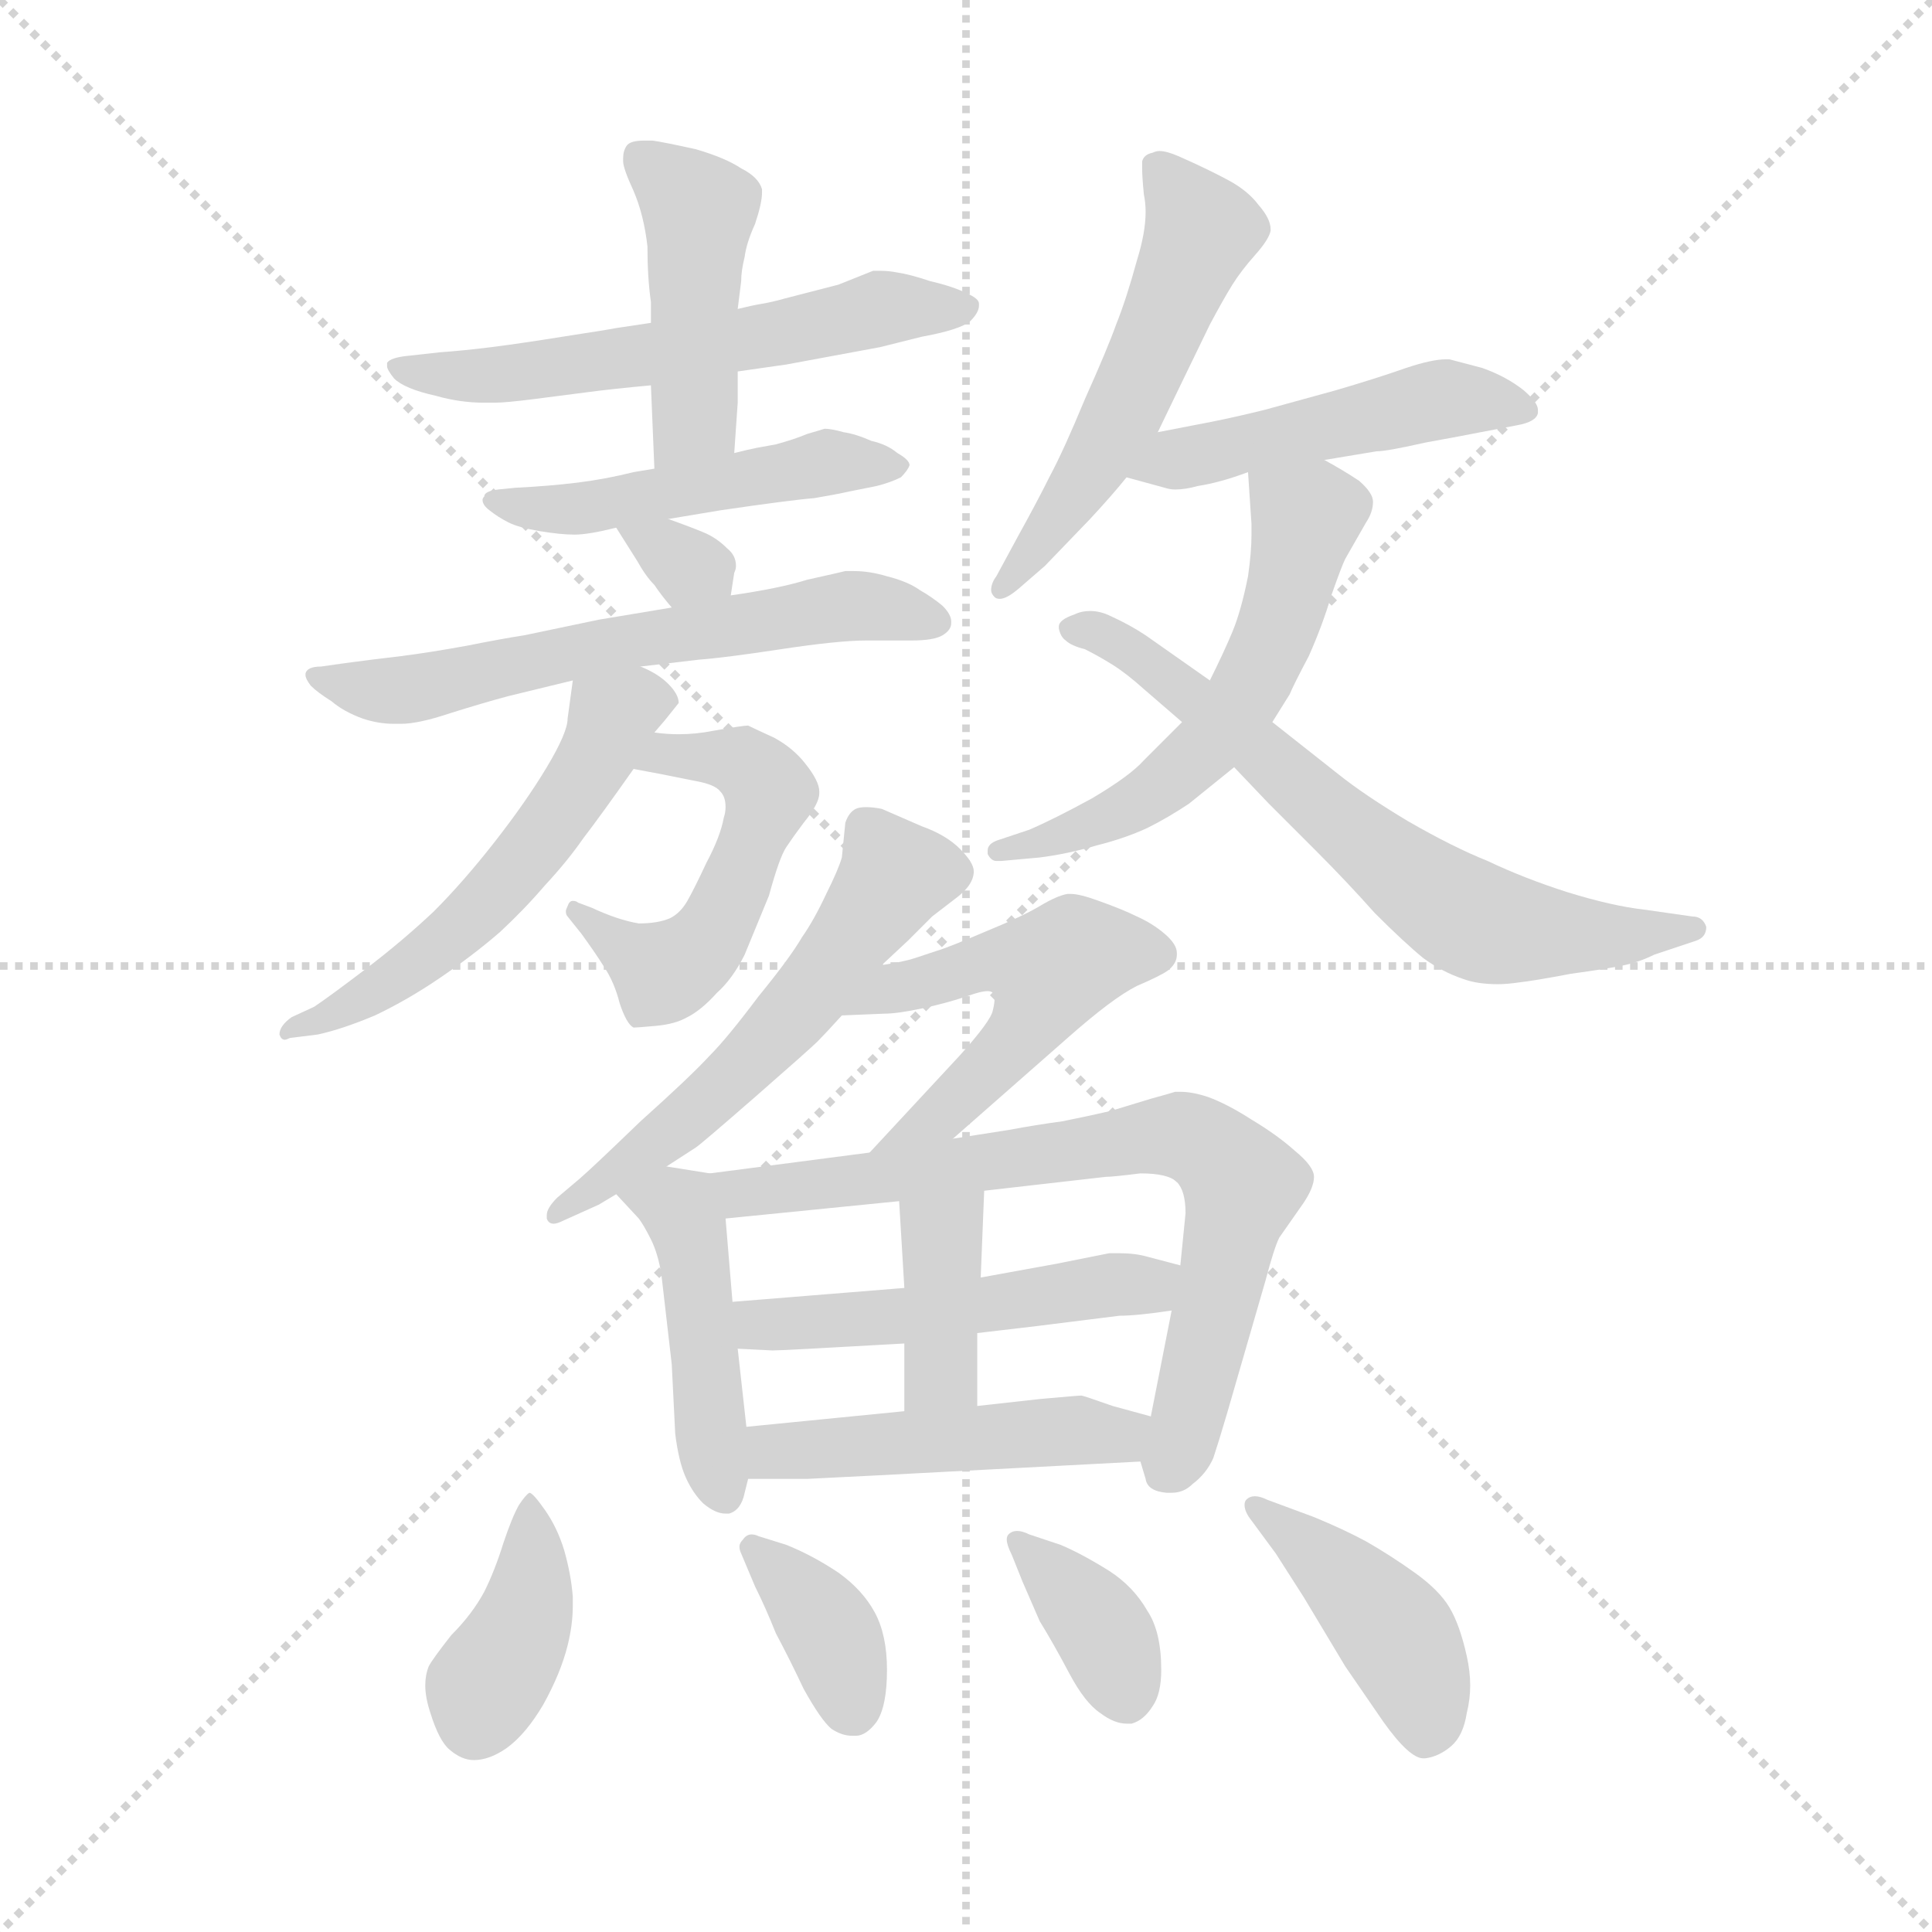<svg version="1.1" viewBox="0 0 1024 1024" xmlns="http://www.w3.org/2000/svg">
  <g stroke="lightgray" stroke-dasharray="1,1" stroke-width="1" transform="scale(4, 4)">
    <line x1="0" y1="0" x2="256" y2="256"></line>
    <line x1="256" y1="0" x2="0" y2="256"></line>
    <line x1="128" y1="0" x2="128" y2="256"></line>
    <line x1="0" y1="128" x2="256" y2="128"></line>
  </g>
  <g transform="scale(0.92, -0.92) translate(60, -850)">
    <style type="text/css">
      
        @keyframes keyframes0 {
          from {
            stroke: blue;
            stroke-dashoffset: 589;
            stroke-width: 128;
          }
          66% {
            animation-timing-function: step-end;
            stroke: blue;
            stroke-dashoffset: 0;
            stroke-width: 128;
          }
          to {
            stroke: black;
            stroke-width: 1024;
          }
        }
        #make-me-a-hanzi-animation-0 {
          animation: keyframes0 0.729s both;
          animation-delay: 0s;
          animation-timing-function: linear;
        }
      
        @keyframes keyframes1 {
          from {
            stroke: blue;
            stroke-dashoffset: 450;
            stroke-width: 128;
          }
          59% {
            animation-timing-function: step-end;
            stroke: blue;
            stroke-dashoffset: 0;
            stroke-width: 128;
          }
          to {
            stroke: black;
            stroke-width: 1024;
          }
        }
        #make-me-a-hanzi-animation-1 {
          animation: keyframes1 0.616s both;
          animation-delay: 0.729s;
          animation-timing-function: linear;
        }
      
        @keyframes keyframes2 {
          from {
            stroke: blue;
            stroke-dashoffset: 493;
            stroke-width: 128;
          }
          62% {
            animation-timing-function: step-end;
            stroke: blue;
            stroke-dashoffset: 0;
            stroke-width: 128;
          }
          to {
            stroke: black;
            stroke-width: 1024;
          }
        }
        #make-me-a-hanzi-animation-2 {
          animation: keyframes2 0.651s both;
          animation-delay: 1.346s;
          animation-timing-function: linear;
        }
      
        @keyframes keyframes3 {
          from {
            stroke: blue;
            stroke-dashoffset: 314;
            stroke-width: 128;
          }
          51% {
            animation-timing-function: step-end;
            stroke: blue;
            stroke-dashoffset: 0;
            stroke-width: 128;
          }
          to {
            stroke: black;
            stroke-width: 1024;
          }
        }
        #make-me-a-hanzi-animation-3 {
          animation: keyframes3 0.506s both;
          animation-delay: 1.997s;
          animation-timing-function: linear;
        }
      
        @keyframes keyframes4 {
          from {
            stroke: blue;
            stroke-dashoffset: 622;
            stroke-width: 128;
          }
          67% {
            animation-timing-function: step-end;
            stroke: blue;
            stroke-dashoffset: 0;
            stroke-width: 128;
          }
          to {
            stroke: black;
            stroke-width: 1024;
          }
        }
        #make-me-a-hanzi-animation-4 {
          animation: keyframes4 0.756s both;
          animation-delay: 2.502s;
          animation-timing-function: linear;
        }
      
        @keyframes keyframes5 {
          from {
            stroke: blue;
            stroke-dashoffset: 526;
            stroke-width: 128;
          }
          63% {
            animation-timing-function: step-end;
            stroke: blue;
            stroke-dashoffset: 0;
            stroke-width: 128;
          }
          to {
            stroke: black;
            stroke-width: 1024;
          }
        }
        #make-me-a-hanzi-animation-5 {
          animation: keyframes5 0.678s both;
          animation-delay: 3.258s;
          animation-timing-function: linear;
        }
      
        @keyframes keyframes6 {
          from {
            stroke: blue;
            stroke-dashoffset: 554;
            stroke-width: 128;
          }
          64% {
            animation-timing-function: step-end;
            stroke: blue;
            stroke-dashoffset: 0;
            stroke-width: 128;
          }
          to {
            stroke: black;
            stroke-width: 1024;
          }
        }
        #make-me-a-hanzi-animation-6 {
          animation: keyframes6 0.701s both;
          animation-delay: 3.937s;
          animation-timing-function: linear;
        }
      
        @keyframes keyframes7 {
          from {
            stroke: blue;
            stroke-dashoffset: 541;
            stroke-width: 128;
          }
          64% {
            animation-timing-function: step-end;
            stroke: blue;
            stroke-dashoffset: 0;
            stroke-width: 128;
          }
          to {
            stroke: black;
            stroke-width: 1024;
          }
        }
        #make-me-a-hanzi-animation-7 {
          animation: keyframes7 0.69s both;
          animation-delay: 4.637s;
          animation-timing-function: linear;
        }
      
        @keyframes keyframes8 {
          from {
            stroke: blue;
            stroke-dashoffset: 482;
            stroke-width: 128;
          }
          61% {
            animation-timing-function: step-end;
            stroke: blue;
            stroke-dashoffset: 0;
            stroke-width: 128;
          }
          to {
            stroke: black;
            stroke-width: 1024;
          }
        }
        #make-me-a-hanzi-animation-8 {
          animation: keyframes8 0.642s both;
          animation-delay: 5.328s;
          animation-timing-function: linear;
        }
      
        @keyframes keyframes9 {
          from {
            stroke: blue;
            stroke-dashoffset: 570;
            stroke-width: 128;
          }
          65% {
            animation-timing-function: step-end;
            stroke: blue;
            stroke-dashoffset: 0;
            stroke-width: 128;
          }
          to {
            stroke: black;
            stroke-width: 1024;
          }
        }
        #make-me-a-hanzi-animation-9 {
          animation: keyframes9 0.714s both;
          animation-delay: 5.97s;
          animation-timing-function: linear;
        }
      
        @keyframes keyframes10 {
          from {
            stroke: blue;
            stroke-dashoffset: 671;
            stroke-width: 128;
          }
          69% {
            animation-timing-function: step-end;
            stroke: blue;
            stroke-dashoffset: 0;
            stroke-width: 128;
          }
          to {
            stroke: black;
            stroke-width: 1024;
          }
        }
        #make-me-a-hanzi-animation-10 {
          animation: keyframes10 0.796s both;
          animation-delay: 6.684s;
          animation-timing-function: linear;
        }
      
        @keyframes keyframes11 {
          from {
            stroke: blue;
            stroke-dashoffset: 569;
            stroke-width: 128;
          }
          65% {
            animation-timing-function: step-end;
            stroke: blue;
            stroke-dashoffset: 0;
            stroke-width: 128;
          }
          to {
            stroke: black;
            stroke-width: 1024;
          }
        }
        #make-me-a-hanzi-animation-11 {
          animation: keyframes11 0.713s both;
          animation-delay: 7.48s;
          animation-timing-function: linear;
        }
      
        @keyframes keyframes12 {
          from {
            stroke: blue;
            stroke-dashoffset: 521;
            stroke-width: 128;
          }
          63% {
            animation-timing-function: step-end;
            stroke: blue;
            stroke-dashoffset: 0;
            stroke-width: 128;
          }
          to {
            stroke: black;
            stroke-width: 1024;
          }
        }
        #make-me-a-hanzi-animation-12 {
          animation: keyframes12 0.674s both;
          animation-delay: 8.193s;
          animation-timing-function: linear;
        }
      
        @keyframes keyframes13 {
          from {
            stroke: blue;
            stroke-dashoffset: 455;
            stroke-width: 128;
          }
          60% {
            animation-timing-function: step-end;
            stroke: blue;
            stroke-dashoffset: 0;
            stroke-width: 128;
          }
          to {
            stroke: black;
            stroke-width: 1024;
          }
        }
        #make-me-a-hanzi-animation-13 {
          animation: keyframes13 0.62s both;
          animation-delay: 8.867s;
          animation-timing-function: linear;
        }
      
        @keyframes keyframes14 {
          from {
            stroke: blue;
            stroke-dashoffset: 739;
            stroke-width: 128;
          }
          71% {
            animation-timing-function: step-end;
            stroke: blue;
            stroke-dashoffset: 0;
            stroke-width: 128;
          }
          to {
            stroke: black;
            stroke-width: 1024;
          }
        }
        #make-me-a-hanzi-animation-14 {
          animation: keyframes14 0.851s both;
          animation-delay: 9.487s;
          animation-timing-function: linear;
        }
      
        @keyframes keyframes15 {
          from {
            stroke: blue;
            stroke-dashoffset: 504;
            stroke-width: 128;
          }
          62% {
            animation-timing-function: step-end;
            stroke: blue;
            stroke-dashoffset: 0;
            stroke-width: 128;
          }
          to {
            stroke: black;
            stroke-width: 1024;
          }
        }
        #make-me-a-hanzi-animation-15 {
          animation: keyframes15 0.66s both;
          animation-delay: 10.339s;
          animation-timing-function: linear;
        }
      
        @keyframes keyframes16 {
          from {
            stroke: blue;
            stroke-dashoffset: 382;
            stroke-width: 128;
          }
          55% {
            animation-timing-function: step-end;
            stroke: blue;
            stroke-dashoffset: 0;
            stroke-width: 128;
          }
          to {
            stroke: black;
            stroke-width: 1024;
          }
        }
        #make-me-a-hanzi-animation-16 {
          animation: keyframes16 0.561s both;
          animation-delay: 10.999s;
          animation-timing-function: linear;
        }
      
        @keyframes keyframes17 {
          from {
            stroke: blue;
            stroke-dashoffset: 482;
            stroke-width: 128;
          }
          61% {
            animation-timing-function: step-end;
            stroke: blue;
            stroke-dashoffset: 0;
            stroke-width: 128;
          }
          to {
            stroke: black;
            stroke-width: 1024;
          }
        }
        #make-me-a-hanzi-animation-17 {
          animation: keyframes17 0.642s both;
          animation-delay: 11.56s;
          animation-timing-function: linear;
        }
      
        @keyframes keyframes18 {
          from {
            stroke: blue;
            stroke-dashoffset: 387;
            stroke-width: 128;
          }
          56% {
            animation-timing-function: step-end;
            stroke: blue;
            stroke-dashoffset: 0;
            stroke-width: 128;
          }
          to {
            stroke: black;
            stroke-width: 1024;
          }
        }
        #make-me-a-hanzi-animation-18 {
          animation: keyframes18 0.565s both;
          animation-delay: 12.202s;
          animation-timing-function: linear;
        }
      
        @keyframes keyframes19 {
          from {
            stroke: blue;
            stroke-dashoffset: 370;
            stroke-width: 128;
          }
          55% {
            animation-timing-function: step-end;
            stroke: blue;
            stroke-dashoffset: 0;
            stroke-width: 128;
          }
          to {
            stroke: black;
            stroke-width: 1024;
          }
        }
        #make-me-a-hanzi-animation-19 {
          animation: keyframes19 0.551s both;
          animation-delay: 12.767s;
          animation-timing-function: linear;
        }
      
        @keyframes keyframes20 {
          from {
            stroke: blue;
            stroke-dashoffset: 371;
            stroke-width: 128;
          }
          55% {
            animation-timing-function: step-end;
            stroke: blue;
            stroke-dashoffset: 0;
            stroke-width: 128;
          }
          to {
            stroke: black;
            stroke-width: 1024;
          }
        }
        #make-me-a-hanzi-animation-20 {
          animation: keyframes20 0.552s both;
          animation-delay: 13.318s;
          animation-timing-function: linear;
        }
      
        @keyframes keyframes21 {
          from {
            stroke: blue;
            stroke-dashoffset: 429;
            stroke-width: 128;
          }
          58% {
            animation-timing-function: step-end;
            stroke: blue;
            stroke-dashoffset: 0;
            stroke-width: 128;
          }
          to {
            stroke: black;
            stroke-width: 1024;
          }
        }
        #make-me-a-hanzi-animation-21 {
          animation: keyframes21 0.599s both;
          animation-delay: 13.87s;
          animation-timing-function: linear;
        }
      
    </style>
    
      <path d="M 365 636 L 393 640 L 447 650 L 471 656 Q 493 660 499 665 Q 504 670 504 674 L 504 675 Q 504 678 497 681 Q 489 685 476 688 Q 464 692 457 693 Q 452 694 447 694 L 443 694 L 423 686 L 392 678 Q 385 676 379 675 Q 373 674 365 672 L 315 664 L 295 661 Q 290 660 264 656 Q 239 652 223 650 Q 207 648 193 647 L 175 645 Q 165 644 163 641 L 163 639 Q 163 637 167 632 Q 173 626 191 622 Q 205 618 219 618 L 225 618 Q 231 618 247 620 L 278 624 Q 293 626 315 628 L 365 636 Z" fill="lightgray"></path>
    
      <path d="M 363 589 L 365 618 L 365 636 L 365 672 L 367 688 Q 367 694 369 702 Q 370 710 375 721 Q 379 733 379 739 L 379 741 Q 377 748 367 753 Q 358 759 341 764 Q 323 768 316 769 L 311 769 Q 303 769 301 766 Q 299 763 299 759 L 299 757 Q 299 753 305 740 Q 311 726 313 708 Q 313 690 315 676 L 315 664 L 315 628 L 317 580 C 318 550 361 559 363 589 Z" fill="lightgray"></path>
    
      <path d="M 325 551 L 355 556 Q 396 562 409 563 Q 421 565 430 567 L 445 570 Q 453 572 459 575 Q 463 579 464 582 Q 464 585 457 589 Q 451 594 442 596 Q 433 600 426 601 Q 419 603 415 603 Q 412 602 405 600 Q 398 597 387 594 L 376 592 Q 371 591 363 589 L 317 580 L 305 578 Q 289 574 273 572 Q 257 570 237 569 L 227 568 Q 219 567 219 564 Q 218 563 218 562 Q 218 559 222 556 Q 227 552 233 549 Q 239 546 251 544 Q 263 542 271 542 Q 279 542 295 546 L 325 551 Z" fill="lightgray"></path>
    
      <path d="M 361 507 L 363 520 Q 364 522 364 524 Q 364 530 359 534 Q 353 540 346 543 Q 339 546 325 551 C 297 561 282 566 295 546 L 307 527 Q 312 518 317 513 Q 321 507 327 500 C 346 477 356 477 361 507 Z" fill="lightgray"></path>
    
      <path d="M 309 466 L 343 470 Q 357 471 390 476 Q 423 481 439 481 L 465 481 Q 478 481 483 484 Q 488 487 488 491 L 488 492 Q 488 496 483 501 Q 477 506 470 510 Q 463 515 451 518 Q 441 521 432 521 L 427 521 Q 423 520 405 516 Q 389 511 361 507 L 327 500 L 285 493 L 242 484 Q 229 482 209 478 Q 187 474 171 472 Q 154 470 139 468 L 125 466 Q 117 466 116 462 L 116 461 Q 116 459 119 455 Q 123 451 131 446 Q 138 440 149 436 Q 158 433 167 433 L 171 433 Q 181 433 199 439 Q 218 445 233 449 L 270 458 L 309 466 Z" fill="lightgray"></path>
    
      <path d="M 305 407 L 321 404 L 341 400 Q 352 398 355 394 Q 358 391 358 385 Q 358 382 357 379 Q 355 368 347 353 Q 340 338 336 331 Q 332 324 326 321 Q 319 318 308 318 Q 296 320 281 327 L 273 330 Q 272 331 270 331 Q 268 331 267 328 Q 266 326 266 325 Q 266 323 267 322 L 275 312 Q 283 301 288 293 Q 294 284 297 272 Q 301 260 305 258 Q 307 258 318 259 Q 329 260 336 264 Q 344 268 353 278 Q 362 286 369 300 L 383 334 Q 389 356 393 362 Q 397 368 403 376 Q 412 387 412 393 L 412 394 Q 412 400 404 410 Q 397 419 386 425 Q 375 430 371 432 Q 368 432 351 429 Q 341 427 331 427 Q 324 427 317 428 C 287 431 276 413 305 407 Z" fill="lightgray"></path>
    
      <path d="M 270 458 L 267 436 Q 267 428 255 408 Q 243 388 225 365 Q 207 342 190 325 Q 172 308 151 292 Q 130 276 121 270 L 108 264 Q 101 259 101 254 Q 102 251 104 251 Q 105 251 107 252 L 123 254 Q 137 257 156 265 Q 175 274 194 287 Q 213 300 228 313 Q 242 326 254 340 Q 267 354 276 367 Q 286 380 305 407 L 317 428 L 323 435 L 331 445 Q 331 450 325 456 Q 319 462 309 466 C 282 479 273 484 270 458 Z" fill="lightgray"></path>
    
      <path d="M 607 601 L 621 630 L 637 663 Q 645 678 650 686 Q 655 694 663 703 Q 671 712 672 717 L 672 718 Q 672 724 665 732 Q 659 740 648 746 Q 637 752 619 760 Q 612 763 608 763 Q 606 763 604 762 Q 599 761 598 757 L 598 753 Q 598 748 599 738 Q 600 733 600 728 Q 600 716 595 700 Q 589 678 583 663 Q 578 649 565 620 Q 553 591 545 576 Q 537 560 527 542 L 514 518 Q 511 514 511 510 Q 511 508 513 506 Q 514 505 516 505 Q 520 505 527 511 L 542 524 L 568 551 Q 581 565 589 575 L 607 601 Z" fill="lightgray"></path>
    
      <path d="M 589 575 L 611 569 Q 614 568 617 568 Q 623 568 630 570 Q 643 572 659 578 L 703 585 L 733 590 Q 739 590 761 595 Q 783 599 793 601 L 814 605 Q 825 607 826 612 L 826 614 Q 826 618 818 625 Q 808 633 794 638 L 775 643 L 773 643 Q 765 643 750 638 Q 733 632 709 625 L 669 614 Q 653 610 638 607 L 607 601 C 578 595 560 583 589 575 Z" fill="lightgray"></path>
    
      <path d="M 659 578 L 661 548 L 661 542 Q 661 532 659 518 Q 655 498 650 486 Q 645 474 637 458 L 621 434 L 599 412 Q 591 403 569 390 Q 547 378 533 372 L 515 366 Q 509 364 509 360 L 509 358 Q 511 354 514 354 L 517 354 L 539 356 Q 555 358 572 363 Q 588 367 601 373 Q 613 379 625 387 L 651 408 L 673 434 L 683 450 Q 685 455 694 472 Q 702 490 707 507 Q 713 524 715 528 L 727 549 Q 731 555 731 561 Q 731 566 723 573 Q 714 579 703 585 C 677 600 657 608 659 578 Z" fill="lightgray"></path>
    
      <path d="M 637 458 L 600 484 Q 591 490 580 495 Q 574 498 568 498 Q 563 498 559 496 Q 550 493 550 489 L 550 488 Q 551 483 554 481 Q 557 478 565 476 Q 573 472 581 467 Q 589 462 599 453 L 621 434 L 651 408 L 671 387 L 698 360 Q 716 342 732 324 Q 749 307 760 298 Q 771 290 783 286 Q 791 283 803 283 Q 808 283 815 284 Q 824 285 845 289 Q 867 292 876 294 Q 885 296 893 300 L 917 308 Q 923 310 923 316 Q 921 322 915 322 L 887 326 Q 869 328 843 336 Q 818 344 797 354 Q 777 362 751 377 Q 726 392 711 404 L 673 434 L 637 458 Z" fill="lightgray"></path>
    
      <path d="M 448 294 L 463 308 L 477 322 L 490 332 Q 501 340 501 348 Q 501 353 493 361 Q 485 369 471 374 L 448 384 Q 443 385 439 385 Q 435 385 433 384 Q 429 382 427 376 L 425 356 Q 423 349 416 335 Q 409 320 402 310 Q 395 298 377 276 Q 359 252 349 242 Q 338 230 309 204 Q 281 177 274 171 L 261 160 Q 255 154 255 150 L 255 148 Q 256 145 259 145 Q 261 145 265 147 L 285 156 L 295 162 L 324 178 L 341 189 Q 344 191 375 218 Q 407 246 411 250 Q 415 254 425 265 L 448 294 Z" fill="lightgray"></path>
    
      <path d="M 489 194 L 555 252 Q 581 275 595 282 Q 609 288 613 291 Q 618 295 618 300 L 618 301 Q 618 306 611 312 Q 604 318 595 322 Q 587 326 573 331 Q 562 335 557 335 L 555 335 Q 549 334 539 328 Q 529 322 507 313 Q 486 304 479 302 L 467 298 Q 461 296 448 294 C 418 289 395 264 425 265 L 449 266 Q 457 266 471 269 Q 485 272 497 276 Q 505 279 509 279 Q 511 279 512 278 Q 513 277 513 275 Q 513 272 512 268 Q 511 262 493 242 L 441 186 C 421 164 466 174 489 194 Z" fill="lightgray"></path>
    
      <path d="M 295 162 L 308 148 Q 311 144 315 136 Q 319 128 321 116 L 327 64 L 329 24 Q 331 8 335 -1 Q 339 -10 345 -16 Q 352 -22 358 -22 L 360 -22 Q 367 -20 369 -10 L 371 -2 L 370 28 L 365 73 L 362 100 L 358 148 C 356 173 356 173 349 174 L 324 178 C 294 183 275 184 295 162 Z" fill="lightgray"></path>
    
      <path d="M 597 8 L 600 -2 Q 601 -9 612 -10 L 615 -10 Q 622 -10 627 -5 Q 635 1 639 10 Q 642 19 647 36 L 669 112 Q 674 131 677 137 L 691 157 Q 697 166 697 172 Q 697 178 686 187 Q 676 196 661 205 Q 647 214 636 218 Q 627 221 620 221 L 617 221 Q 614 220 603 217 L 580 210 Q 567 207 552 204 Q 537 202 521 199 L 489 194 L 441 186 L 349 174 C 319 170 328 145 358 148 L 458 158 L 507 164 L 577 172 Q 581 172 597 174 Q 613 174 618 169 Q 623 164 623 151 L 620 121 L 615 95 L 603 34 C 598 6 596 10 597 8 Z" fill="lightgray"></path>
    
      <path d="M 461 108 L 362 100 C 332 98 335 74 365 73 L 385 72 Q 389 72 407 73 L 461 76 L 503 82 L 537 86 L 585 92 Q 595 92 615 95 C 645 99 649 113 620 121 L 601 126 Q 594 128 585 128 L 579 128 L 549 122 L 505 114 L 461 108 Z" fill="lightgray"></path>
    
      <path d="M 458 158 L 461 108 L 461 76 L 461 37 C 461 7 503 10 503 40 L 503 82 L 505 114 L 507 164 C 508 194 456 188 458 158 Z" fill="lightgray"></path>
    
      <path d="M 371 -2 L 405 -2 L 445 0 L 597 8 C 627 10 632 26 603 34 L 581 40 Q 564 46 563 46 Q 561 46 539 44 L 503 40 L 461 37 L 370 28 C 340 25 341 -2 371 -2 Z" fill="lightgray"></path>
    
      <path d="M 245 -10 Q 243 -11 239 -17 Q 235 -24 230 -39 Q 225 -55 219 -67 Q 212 -80 200 -92 Q 189 -106 187 -110 Q 185 -115 185 -121 Q 185 -128 188 -137 Q 193 -153 199 -158 Q 206 -164 213 -164 Q 222 -164 232 -157 Q 243 -149 253 -132 Q 263 -114 267 -98 Q 270 -86 270 -75 L 270 -70 Q 269 -57 265 -43 Q 261 -30 254 -20 Q 247 -10 245 -10 Z" fill="lightgray"></path>
    
      <path d="M 375 -64 Q 381 -76 387 -91 Q 395 -106 403 -123 Q 413 -141 419 -146 Q 425 -150 431 -150 L 433 -150 Q 439 -150 445 -142 Q 451 -133 451 -112 Q 451 -92 444 -79 Q 437 -66 423 -56 Q 408 -46 393 -40 L 377 -35 Q 375 -34 373 -34 Q 370 -34 368 -37 Q 366 -39 366 -41 Q 366 -43 367 -45 L 375 -64 Z" fill="lightgray"></path>
    
      <path d="M 529 -61 L 539 -84 Q 547 -97 556 -114 Q 565 -131 574 -137 Q 582 -143 589 -143 L 592 -143 Q 599 -141 604 -133 Q 609 -126 609 -112 Q 609 -90 601 -78 Q 593 -64 579 -55 Q 563 -45 551 -40 L 533 -34 Q 529 -32 526 -32 Q 523 -32 521 -34 Q 520 -35 520 -37 Q 520 -40 523 -46 L 529 -61 Z" fill="lightgray"></path>
    
      <path d="M 675 -45 L 691 -70 L 715 -110 L 737 -142 Q 752 -163 760 -163 L 761 -163 Q 769 -162 776 -156 Q 783 -150 785 -137 Q 787 -129 787 -121 Q 787 -113 785 -104 Q 781 -86 775 -76 Q 769 -66 755 -56 Q 741 -46 727 -38 Q 714 -31 697 -24 L 670 -14 Q 666 -12 663 -12 Q 660 -12 658 -14 Q 657 -15 657 -17 Q 657 -21 661 -26 L 675 -45 Z" fill="lightgray"></path>
    
    
      <clipPath id="make-me-a-hanzi-clip-0">
        <path d="M 365 636 L 393 640 L 447 650 L 471 656 Q 493 660 499 665 Q 504 670 504 674 L 504 675 Q 504 678 497 681 Q 489 685 476 688 Q 464 692 457 693 Q 452 694 447 694 L 443 694 L 423 686 L 392 678 Q 385 676 379 675 Q 373 674 365 672 L 315 664 L 295 661 Q 290 660 264 656 Q 239 652 223 650 Q 207 648 193 647 L 175 645 Q 165 644 163 641 L 163 639 Q 163 637 167 632 Q 173 626 191 622 Q 205 618 219 618 L 225 618 Q 231 618 247 620 L 278 624 Q 293 626 315 628 L 365 636 Z"></path>
      </clipPath>
      <path clip-path="url(#make-me-a-hanzi-clip-0)" d="M 170 640 L 186 634 L 239 635 L 370 654 L 450 673 L 498 675" fill="none" id="make-me-a-hanzi-animation-0" stroke-dasharray="461 922" stroke-linecap="round"></path>
    
      <clipPath id="make-me-a-hanzi-clip-1">
        <path d="M 363 589 L 365 618 L 365 636 L 365 672 L 367 688 Q 367 694 369 702 Q 370 710 375 721 Q 379 733 379 739 L 379 741 Q 377 748 367 753 Q 358 759 341 764 Q 323 768 316 769 L 311 769 Q 303 769 301 766 Q 299 763 299 759 L 299 757 Q 299 753 305 740 Q 311 726 313 708 Q 313 690 315 676 L 315 664 L 315 628 L 317 580 C 318 550 361 559 363 589 Z"></path>
      </clipPath>
      <path clip-path="url(#make-me-a-hanzi-clip-1)" d="M 308 760 L 343 728 L 340 609 L 324 586" fill="none" id="make-me-a-hanzi-animation-1" stroke-dasharray="322 644" stroke-linecap="round"></path>
    
      <clipPath id="make-me-a-hanzi-clip-2">
        <path d="M 325 551 L 355 556 Q 396 562 409 563 Q 421 565 430 567 L 445 570 Q 453 572 459 575 Q 463 579 464 582 Q 464 585 457 589 Q 451 594 442 596 Q 433 600 426 601 Q 419 603 415 603 Q 412 602 405 600 Q 398 597 387 594 L 376 592 Q 371 591 363 589 L 317 580 L 305 578 Q 289 574 273 572 Q 257 570 237 569 L 227 568 Q 219 567 219 564 Q 218 563 218 562 Q 218 559 222 556 Q 227 552 233 549 Q 239 546 251 544 Q 263 542 271 542 Q 279 542 295 546 L 325 551 Z"></path>
      </clipPath>
      <path clip-path="url(#make-me-a-hanzi-clip-2)" d="M 223 561 L 275 557 L 415 584 L 457 582" fill="none" id="make-me-a-hanzi-animation-2" stroke-dasharray="365 730" stroke-linecap="round"></path>
    
      <clipPath id="make-me-a-hanzi-clip-3">
        <path d="M 361 507 L 363 520 Q 364 522 364 524 Q 364 530 359 534 Q 353 540 346 543 Q 339 546 325 551 C 297 561 282 566 295 546 L 307 527 Q 312 518 317 513 Q 321 507 327 500 C 346 477 356 477 361 507 Z"></path>
      </clipPath>
      <path clip-path="url(#make-me-a-hanzi-clip-3)" d="M 303 544 L 353 515" fill="none" id="make-me-a-hanzi-animation-3" stroke-dasharray="186 372" stroke-linecap="round"></path>
    
      <clipPath id="make-me-a-hanzi-clip-4">
        <path d="M 309 466 L 343 470 Q 357 471 390 476 Q 423 481 439 481 L 465 481 Q 478 481 483 484 Q 488 487 488 491 L 488 492 Q 488 496 483 501 Q 477 506 470 510 Q 463 515 451 518 Q 441 521 432 521 L 427 521 Q 423 520 405 516 Q 389 511 361 507 L 327 500 L 285 493 L 242 484 Q 229 482 209 478 Q 187 474 171 472 Q 154 470 139 468 L 125 466 Q 117 466 116 462 L 116 461 Q 116 459 119 455 Q 123 451 131 446 Q 138 440 149 436 Q 158 433 167 433 L 171 433 Q 181 433 199 439 Q 218 445 233 449 L 270 458 L 309 466 Z"></path>
      </clipPath>
      <path clip-path="url(#make-me-a-hanzi-clip-4)" d="M 122 462 L 129 456 L 164 452 L 416 500 L 442 501 L 480 492" fill="none" id="make-me-a-hanzi-animation-4" stroke-dasharray="494 988" stroke-linecap="round"></path>
    
      <clipPath id="make-me-a-hanzi-clip-5">
        <path d="M 305 407 L 321 404 L 341 400 Q 352 398 355 394 Q 358 391 358 385 Q 358 382 357 379 Q 355 368 347 353 Q 340 338 336 331 Q 332 324 326 321 Q 319 318 308 318 Q 296 320 281 327 L 273 330 Q 272 331 270 331 Q 268 331 267 328 Q 266 326 266 325 Q 266 323 267 322 L 275 312 Q 283 301 288 293 Q 294 284 297 272 Q 301 260 305 258 Q 307 258 318 259 Q 329 260 336 264 Q 344 268 353 278 Q 362 286 369 300 L 383 334 Q 389 356 393 362 Q 397 368 403 376 Q 412 387 412 393 L 412 394 Q 412 400 404 410 Q 397 419 386 425 Q 375 430 371 432 Q 368 432 351 429 Q 341 427 331 427 Q 324 427 317 428 C 287 431 276 413 305 407 Z"></path>
      </clipPath>
      <path clip-path="url(#make-me-a-hanzi-clip-5)" d="M 310 411 L 324 416 L 367 411 L 381 398 L 382 386 L 357 325 L 339 299 L 322 290 L 271 328" fill="none" id="make-me-a-hanzi-animation-5" stroke-dasharray="398 796" stroke-linecap="round"></path>
    
      <clipPath id="make-me-a-hanzi-clip-6">
        <path d="M 270 458 L 267 436 Q 267 428 255 408 Q 243 388 225 365 Q 207 342 190 325 Q 172 308 151 292 Q 130 276 121 270 L 108 264 Q 101 259 101 254 Q 102 251 104 251 Q 105 251 107 252 L 123 254 Q 137 257 156 265 Q 175 274 194 287 Q 213 300 228 313 Q 242 326 254 340 Q 267 354 276 367 Q 286 380 305 407 L 317 428 L 323 435 L 331 445 Q 331 450 325 456 Q 319 462 309 466 C 282 479 273 484 270 458 Z"></path>
      </clipPath>
      <path clip-path="url(#make-me-a-hanzi-clip-6)" d="M 320 446 L 305 445 L 292 435 L 257 374 L 202 313 L 157 279 L 105 255" fill="none" id="make-me-a-hanzi-animation-6" stroke-dasharray="426 852" stroke-linecap="round"></path>
    
      <clipPath id="make-me-a-hanzi-clip-7">
        <path d="M 607 601 L 621 630 L 637 663 Q 645 678 650 686 Q 655 694 663 703 Q 671 712 672 717 L 672 718 Q 672 724 665 732 Q 659 740 648 746 Q 637 752 619 760 Q 612 763 608 763 Q 606 763 604 762 Q 599 761 598 757 L 598 753 Q 598 748 599 738 Q 600 733 600 728 Q 600 716 595 700 Q 589 678 583 663 Q 578 649 565 620 Q 553 591 545 576 Q 537 560 527 542 L 514 518 Q 511 514 511 510 Q 511 508 513 506 Q 514 505 516 505 Q 520 505 527 511 L 542 524 L 568 551 Q 581 565 589 575 L 607 601 Z"></path>
      </clipPath>
      <path clip-path="url(#make-me-a-hanzi-clip-7)" d="M 605 755 L 632 717 L 576 592 L 516 510" fill="none" id="make-me-a-hanzi-animation-7" stroke-dasharray="413 826" stroke-linecap="round"></path>
    
      <clipPath id="make-me-a-hanzi-clip-8">
        <path d="M 589 575 L 611 569 Q 614 568 617 568 Q 623 568 630 570 Q 643 572 659 578 L 703 585 L 733 590 Q 739 590 761 595 Q 783 599 793 601 L 814 605 Q 825 607 826 612 L 826 614 Q 826 618 818 625 Q 808 633 794 638 L 775 643 L 773 643 Q 765 643 750 638 Q 733 632 709 625 L 669 614 Q 653 610 638 607 L 607 601 C 578 595 560 583 589 575 Z"></path>
      </clipPath>
      <path clip-path="url(#make-me-a-hanzi-clip-8)" d="M 596 580 L 771 620 L 817 613" fill="none" id="make-me-a-hanzi-animation-8" stroke-dasharray="354 708" stroke-linecap="round"></path>
    
      <clipPath id="make-me-a-hanzi-clip-9">
        <path d="M 659 578 L 661 548 L 661 542 Q 661 532 659 518 Q 655 498 650 486 Q 645 474 637 458 L 621 434 L 599 412 Q 591 403 569 390 Q 547 378 533 372 L 515 366 Q 509 364 509 360 L 509 358 Q 511 354 514 354 L 517 354 L 539 356 Q 555 358 572 363 Q 588 367 601 373 Q 613 379 625 387 L 651 408 L 673 434 L 683 450 Q 685 455 694 472 Q 702 490 707 507 Q 713 524 715 528 L 727 549 Q 731 555 731 561 Q 731 566 723 573 Q 714 579 703 585 C 677 600 657 608 659 578 Z"></path>
      </clipPath>
      <path clip-path="url(#make-me-a-hanzi-clip-9)" d="M 668 571 L 692 551 L 691 545 L 671 475 L 640 425 L 576 377 L 514 359" fill="none" id="make-me-a-hanzi-animation-9" stroke-dasharray="442 884" stroke-linecap="round"></path>
    
      <clipPath id="make-me-a-hanzi-clip-10">
        <path d="M 637 458 L 600 484 Q 591 490 580 495 Q 574 498 568 498 Q 563 498 559 496 Q 550 493 550 489 L 550 488 Q 551 483 554 481 Q 557 478 565 476 Q 573 472 581 467 Q 589 462 599 453 L 621 434 L 651 408 L 671 387 L 698 360 Q 716 342 732 324 Q 749 307 760 298 Q 771 290 783 286 Q 791 283 803 283 Q 808 283 815 284 Q 824 285 845 289 Q 867 292 876 294 Q 885 296 893 300 L 917 308 Q 923 310 923 316 Q 921 322 915 322 L 887 326 Q 869 328 843 336 Q 818 344 797 354 Q 777 362 751 377 Q 726 392 711 404 L 673 434 L 637 458 Z"></path>
      </clipPath>
      <path clip-path="url(#make-me-a-hanzi-clip-10)" d="M 558 489 L 600 470 L 783 323 L 851 310 L 916 315" fill="none" id="make-me-a-hanzi-animation-10" stroke-dasharray="543 1086" stroke-linecap="round"></path>
    
      <clipPath id="make-me-a-hanzi-clip-11">
        <path d="M 448 294 L 463 308 L 477 322 L 490 332 Q 501 340 501 348 Q 501 353 493 361 Q 485 369 471 374 L 448 384 Q 443 385 439 385 Q 435 385 433 384 Q 429 382 427 376 L 425 356 Q 423 349 416 335 Q 409 320 402 310 Q 395 298 377 276 Q 359 252 349 242 Q 338 230 309 204 Q 281 177 274 171 L 261 160 Q 255 154 255 150 L 255 148 Q 256 145 259 145 Q 261 145 265 147 L 285 156 L 295 162 L 324 178 L 341 189 Q 344 191 375 218 Q 407 246 411 250 Q 415 254 425 265 L 448 294 Z"></path>
      </clipPath>
      <path clip-path="url(#make-me-a-hanzi-clip-11)" d="M 438 374 L 455 346 L 405 275 L 356 222 L 259 149" fill="none" id="make-me-a-hanzi-animation-11" stroke-dasharray="441 882" stroke-linecap="round"></path>
    
      <clipPath id="make-me-a-hanzi-clip-12">
        <path d="M 489 194 L 555 252 Q 581 275 595 282 Q 609 288 613 291 Q 618 295 618 300 L 618 301 Q 618 306 611 312 Q 604 318 595 322 Q 587 326 573 331 Q 562 335 557 335 L 555 335 Q 549 334 539 328 Q 529 322 507 313 Q 486 304 479 302 L 467 298 Q 461 296 448 294 C 418 289 395 264 425 265 L 449 266 Q 457 266 471 269 Q 485 272 497 276 Q 505 279 509 279 Q 511 279 512 278 Q 513 277 513 275 Q 513 272 512 268 Q 511 262 493 242 L 441 186 C 421 164 466 174 489 194 Z"></path>
      </clipPath>
      <path clip-path="url(#make-me-a-hanzi-clip-12)" d="M 431 268 L 504 296 L 545 291 L 535 264 L 506 230 L 481 207 L 446 192" fill="none" id="make-me-a-hanzi-animation-12" stroke-dasharray="393 786" stroke-linecap="round"></path>
    
      <clipPath id="make-me-a-hanzi-clip-13">
        <path d="M 295 162 L 308 148 Q 311 144 315 136 Q 319 128 321 116 L 327 64 L 329 24 Q 331 8 335 -1 Q 339 -10 345 -16 Q 352 -22 358 -22 L 360 -22 Q 367 -20 369 -10 L 371 -2 L 370 28 L 365 73 L 362 100 L 358 148 C 356 173 356 173 349 174 L 324 178 C 294 183 275 184 295 162 Z"></path>
      </clipPath>
      <path clip-path="url(#make-me-a-hanzi-clip-13)" d="M 302 162 L 328 156 L 335 147 L 351 10 L 359 -12" fill="none" id="make-me-a-hanzi-animation-13" stroke-dasharray="327 654" stroke-linecap="round"></path>
    
      <clipPath id="make-me-a-hanzi-clip-14">
        <path d="M 597 8 L 600 -2 Q 601 -9 612 -10 L 615 -10 Q 622 -10 627 -5 Q 635 1 639 10 Q 642 19 647 36 L 669 112 Q 674 131 677 137 L 691 157 Q 697 166 697 172 Q 697 178 686 187 Q 676 196 661 205 Q 647 214 636 218 Q 627 221 620 221 L 617 221 Q 614 220 603 217 L 580 210 Q 567 207 552 204 Q 537 202 521 199 L 489 194 L 441 186 L 349 174 C 319 170 328 145 358 148 L 458 158 L 507 164 L 577 172 Q 581 172 597 174 Q 613 174 618 169 Q 623 164 623 151 L 620 121 L 615 95 L 603 34 C 598 6 596 10 597 8 Z"></path>
      </clipPath>
      <path clip-path="url(#make-me-a-hanzi-clip-14)" d="M 357 170 L 367 162 L 378 163 L 616 196 L 641 186 L 656 167 L 614 5" fill="none" id="make-me-a-hanzi-animation-14" stroke-dasharray="611 1222" stroke-linecap="round"></path>
    
      <clipPath id="make-me-a-hanzi-clip-15">
        <path d="M 461 108 L 362 100 C 332 98 335 74 365 73 L 385 72 Q 389 72 407 73 L 461 76 L 503 82 L 537 86 L 585 92 Q 595 92 615 95 C 645 99 649 113 620 121 L 601 126 Q 594 128 585 128 L 579 128 L 549 122 L 505 114 L 461 108 Z"></path>
      </clipPath>
      <path clip-path="url(#make-me-a-hanzi-clip-15)" d="M 370 80 L 384 88 L 466 92 L 601 109 L 613 116" fill="none" id="make-me-a-hanzi-animation-15" stroke-dasharray="376 752" stroke-linecap="round"></path>
    
      <clipPath id="make-me-a-hanzi-clip-16">
        <path d="M 458 158 L 461 108 L 461 76 L 461 37 C 461 7 503 10 503 40 L 503 82 L 505 114 L 507 164 C 508 194 456 188 458 158 Z"></path>
      </clipPath>
      <path clip-path="url(#make-me-a-hanzi-clip-16)" d="M 502 158 L 483 134 L 482 59 L 468 44" fill="none" id="make-me-a-hanzi-animation-16" stroke-dasharray="254 508" stroke-linecap="round"></path>
    
      <clipPath id="make-me-a-hanzi-clip-17">
        <path d="M 371 -2 L 405 -2 L 445 0 L 597 8 C 627 10 632 26 603 34 L 581 40 Q 564 46 563 46 Q 561 46 539 44 L 503 40 L 461 37 L 370 28 C 340 25 341 -2 371 -2 Z"></path>
      </clipPath>
      <path clip-path="url(#make-me-a-hanzi-clip-17)" d="M 388 14 L 394 20 L 424 11 L 439 24 L 470 11 L 483 25 L 520 17 L 553 27 L 571 15 L 588 24" fill="none" id="make-me-a-hanzi-animation-17" stroke-dasharray="354 708" stroke-linecap="round"></path>
    
      <clipPath id="make-me-a-hanzi-clip-18">
        <path d="M 245 -10 Q 243 -11 239 -17 Q 235 -24 230 -39 Q 225 -55 219 -67 Q 212 -80 200 -92 Q 189 -106 187 -110 Q 185 -115 185 -121 Q 185 -128 188 -137 Q 193 -153 199 -158 Q 206 -164 213 -164 Q 222 -164 232 -157 Q 243 -149 253 -132 Q 263 -114 267 -98 Q 270 -86 270 -75 L 270 -70 Q 269 -57 265 -43 Q 261 -30 254 -20 Q 247 -10 245 -10 Z"></path>
      </clipPath>
      <path clip-path="url(#make-me-a-hanzi-clip-18)" d="M 247 -18 L 243 -79 L 214 -143" fill="none" id="make-me-a-hanzi-animation-18" stroke-dasharray="259 518" stroke-linecap="round"></path>
    
      <clipPath id="make-me-a-hanzi-clip-19">
        <path d="M 375 -64 Q 381 -76 387 -91 Q 395 -106 403 -123 Q 413 -141 419 -146 Q 425 -150 431 -150 L 433 -150 Q 439 -150 445 -142 Q 451 -133 451 -112 Q 451 -92 444 -79 Q 437 -66 423 -56 Q 408 -46 393 -40 L 377 -35 Q 375 -34 373 -34 Q 370 -34 368 -37 Q 366 -39 366 -41 Q 366 -43 367 -45 L 375 -64 Z"></path>
      </clipPath>
      <path clip-path="url(#make-me-a-hanzi-clip-19)" d="M 372 -42 L 418 -89 L 432 -135" fill="none" id="make-me-a-hanzi-animation-19" stroke-dasharray="242 484" stroke-linecap="round"></path>
    
      <clipPath id="make-me-a-hanzi-clip-20">
        <path d="M 529 -61 L 539 -84 Q 547 -97 556 -114 Q 565 -131 574 -137 Q 582 -143 589 -143 L 592 -143 Q 599 -141 604 -133 Q 609 -126 609 -112 Q 609 -90 601 -78 Q 593 -64 579 -55 Q 563 -45 551 -40 L 533 -34 Q 529 -32 526 -32 Q 523 -32 521 -34 Q 520 -35 520 -37 Q 520 -40 523 -46 L 529 -61 Z"></path>
      </clipPath>
      <path clip-path="url(#make-me-a-hanzi-clip-20)" d="M 525 -37 L 569 -80 L 591 -129" fill="none" id="make-me-a-hanzi-animation-20" stroke-dasharray="243 486" stroke-linecap="round"></path>
    
      <clipPath id="make-me-a-hanzi-clip-21">
        <path d="M 675 -45 L 691 -70 L 715 -110 L 737 -142 Q 752 -163 760 -163 L 761 -163 Q 769 -162 776 -156 Q 783 -150 785 -137 Q 787 -129 787 -121 Q 787 -113 785 -104 Q 781 -86 775 -76 Q 769 -66 755 -56 Q 741 -46 727 -38 Q 714 -31 697 -24 L 670 -14 Q 666 -12 663 -12 Q 660 -12 658 -14 Q 657 -15 657 -17 Q 657 -21 661 -26 L 675 -45 Z"></path>
      </clipPath>
      <path clip-path="url(#make-me-a-hanzi-clip-21)" d="M 662 -17 L 745 -92 L 759 -123 L 761 -150" fill="none" id="make-me-a-hanzi-animation-21" stroke-dasharray="301 602" stroke-linecap="round"></path>
    
  </g>
</svg>